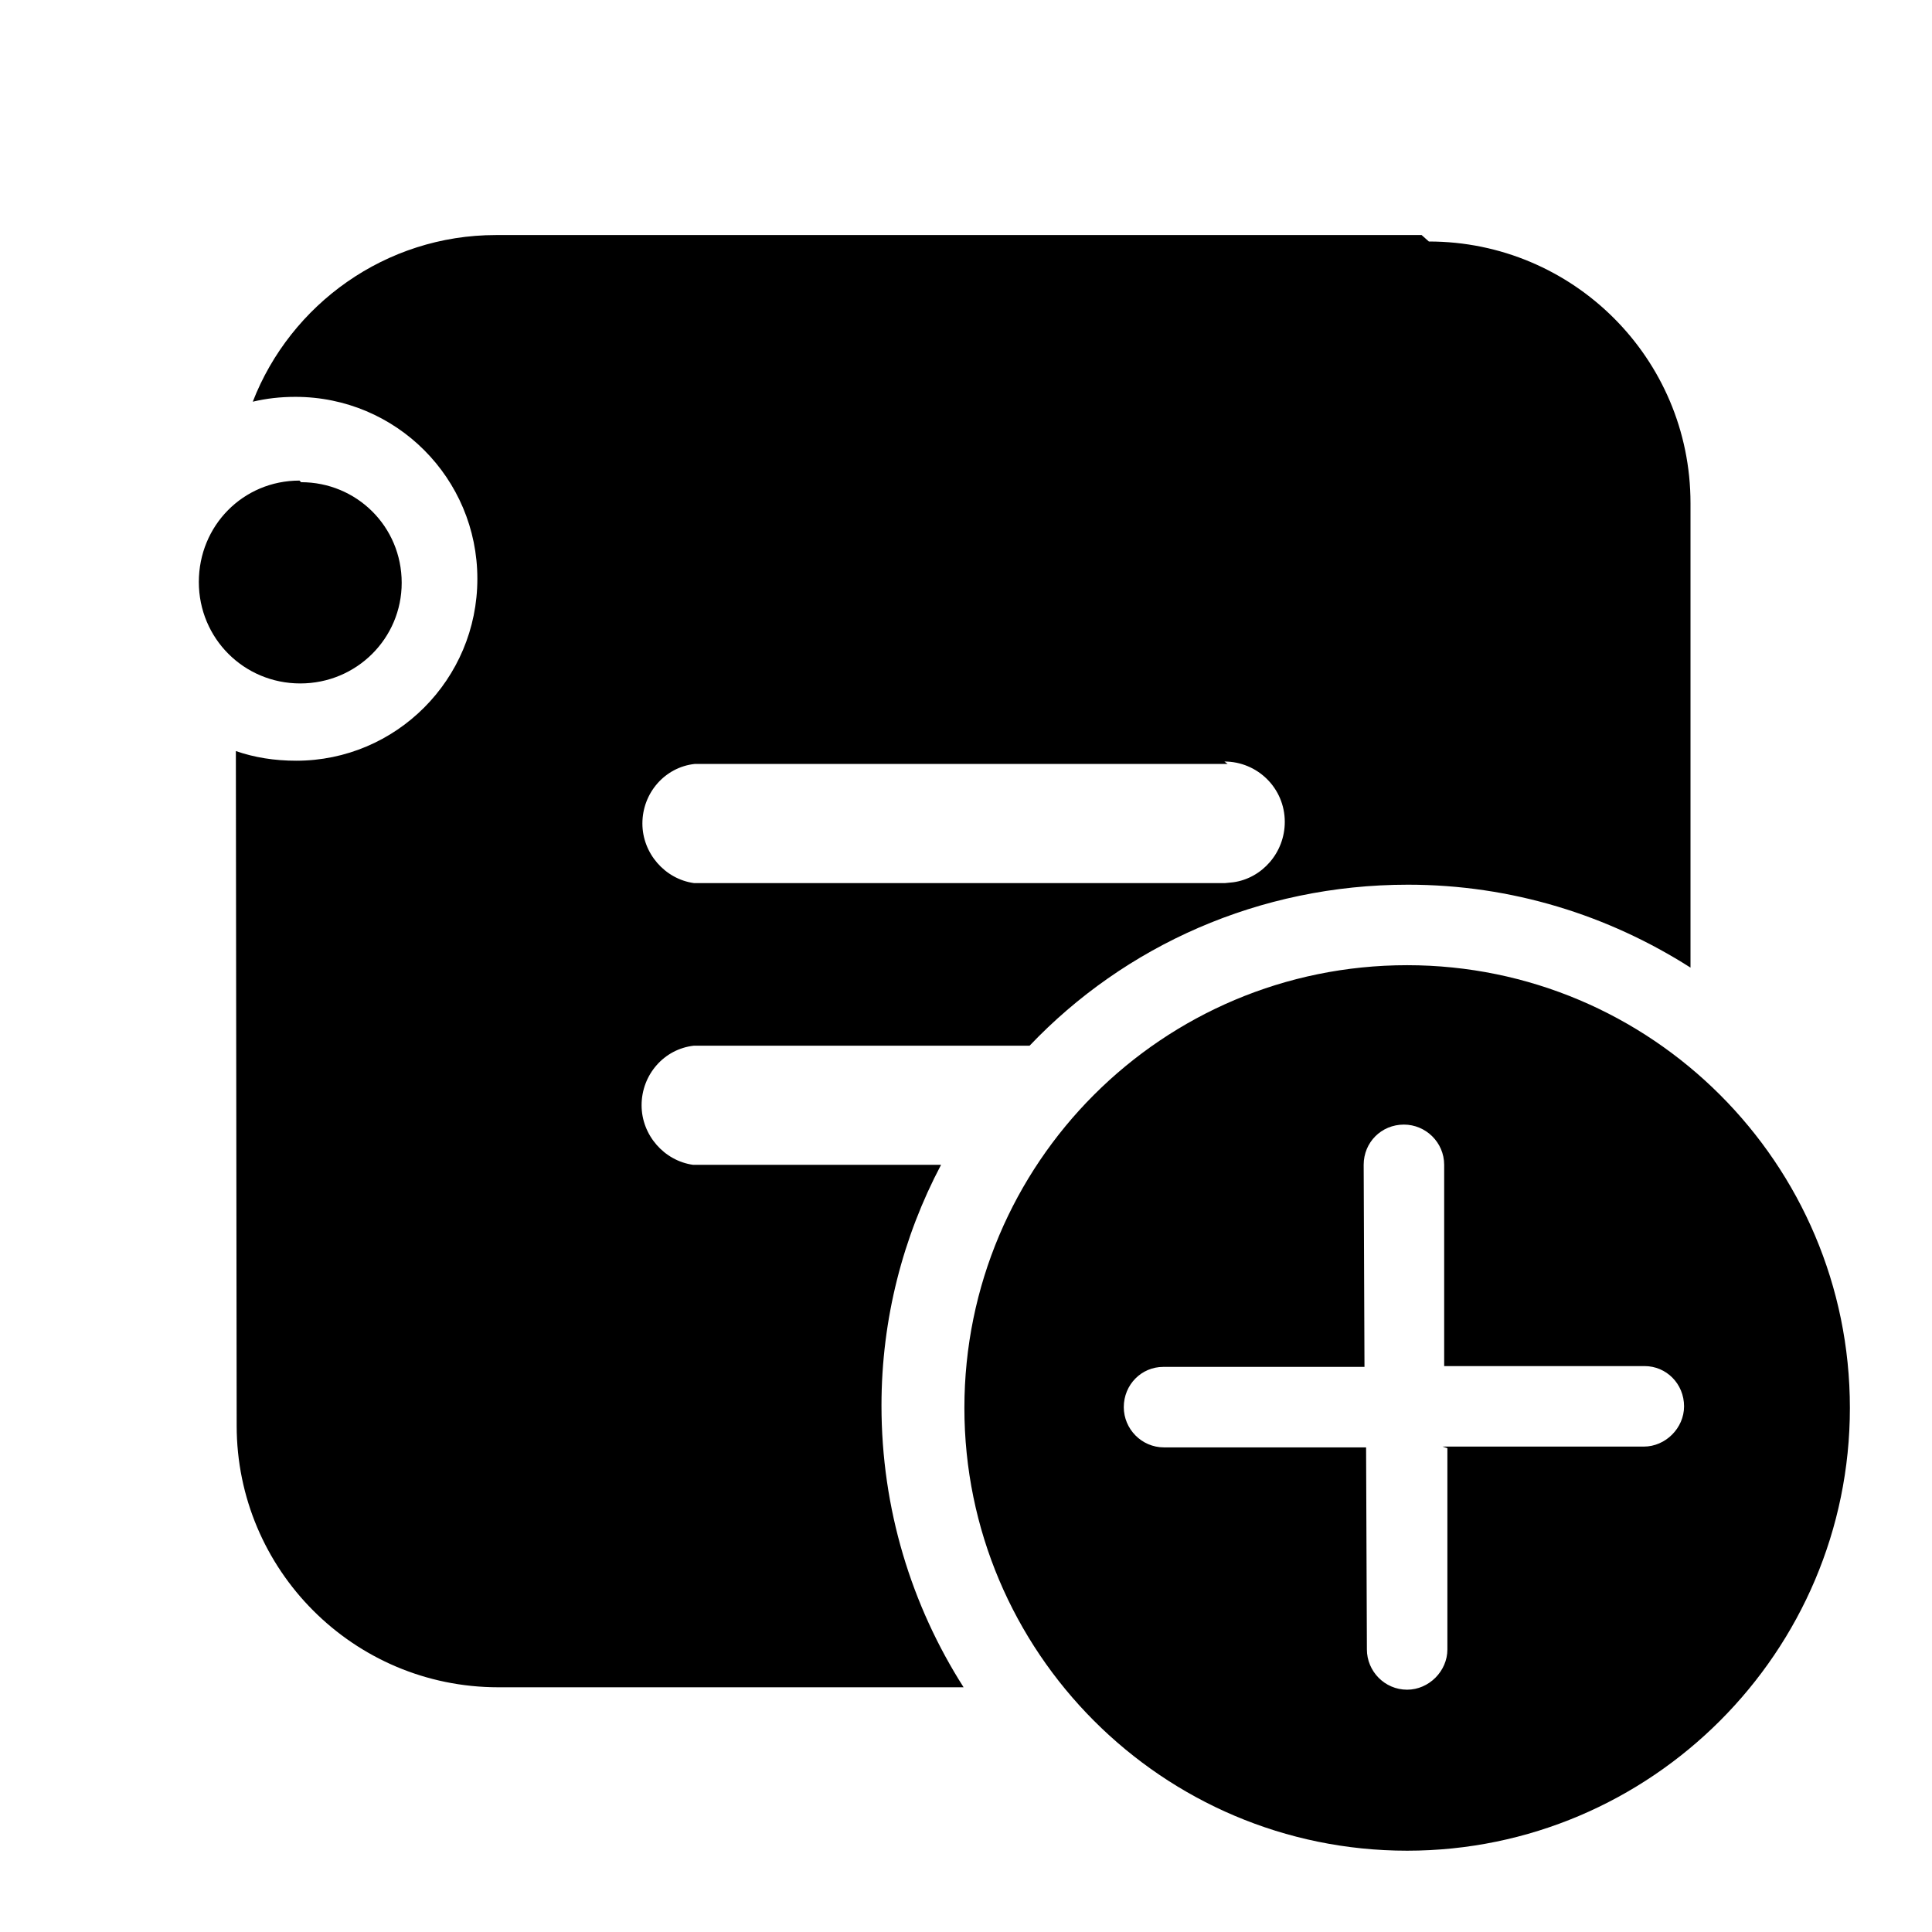 <svg viewBox="0 0 24 24" xmlns="http://www.w3.org/2000/svg"><path fill="currentColor" d="M17.75 3C19.54 3 21 4.45 21 6.25v5.77c-1.02-.65-2.22-1.03-3.51-1.03 -1.85 0-3.52.76-4.7 2H8.73l-.11 0c-.37.04-.65.36-.65.74 0 .37.28.69.64.74l.1 0h2.98c-.47.89-.74 1.91-.74 2.99 0 1.28.37 2.48 1.02 3.5H6.19c-1.8 0-3.25-1.46-3.25-3.25l-.01-8.38c.23.08.48.12.75.12 1.24 0 2.25-1.01 2.25-2.26 0-1.25-1.01-2.26-2.26-2.26 -.19 0-.36.02-.53.06 .47-1.21 1.65-2.07 3.02-2.07h11.5Zm-2.5 6.49H8.74l-.11 0c-.37.04-.65.36-.65.74 0 .37.28.69.64.74l.1 0h6.5l.1-.01c.36-.05.64-.37.64-.75 0-.42-.34-.75-.75-.75ZM3.74 5.99c.69 0 1.25.55 1.25 1.25 0 .69-.56 1.25-1.26 1.25s-1.26-.56-1.26-1.26 .55-1.26 1.25-1.26Zm19.24 11.5c0-3.04-2.47-5.5-5.5-5.5 -3.04 0-5.5 2.46-5.5 5.5 0 3.03 2.46 5.5 5.5 5.5 3.03 0 5.5-2.47 5.5-5.5Zm-5 .5l0 2.5c0 .27-.23.5-.5.5 -.28 0-.5-.23-.5-.5l-.01-2.51h-2.51c-.28 0-.5-.23-.5-.5 0-.28.22-.5.49-.5h2.5l-.01-2.51c0-.28.22-.5.5-.5 .27 0 .5.22.5.5l0 2.5h2.49c.27 0 .49.22.49.5 0 .27-.23.5-.5.5h-2.5Z"/></svg>
